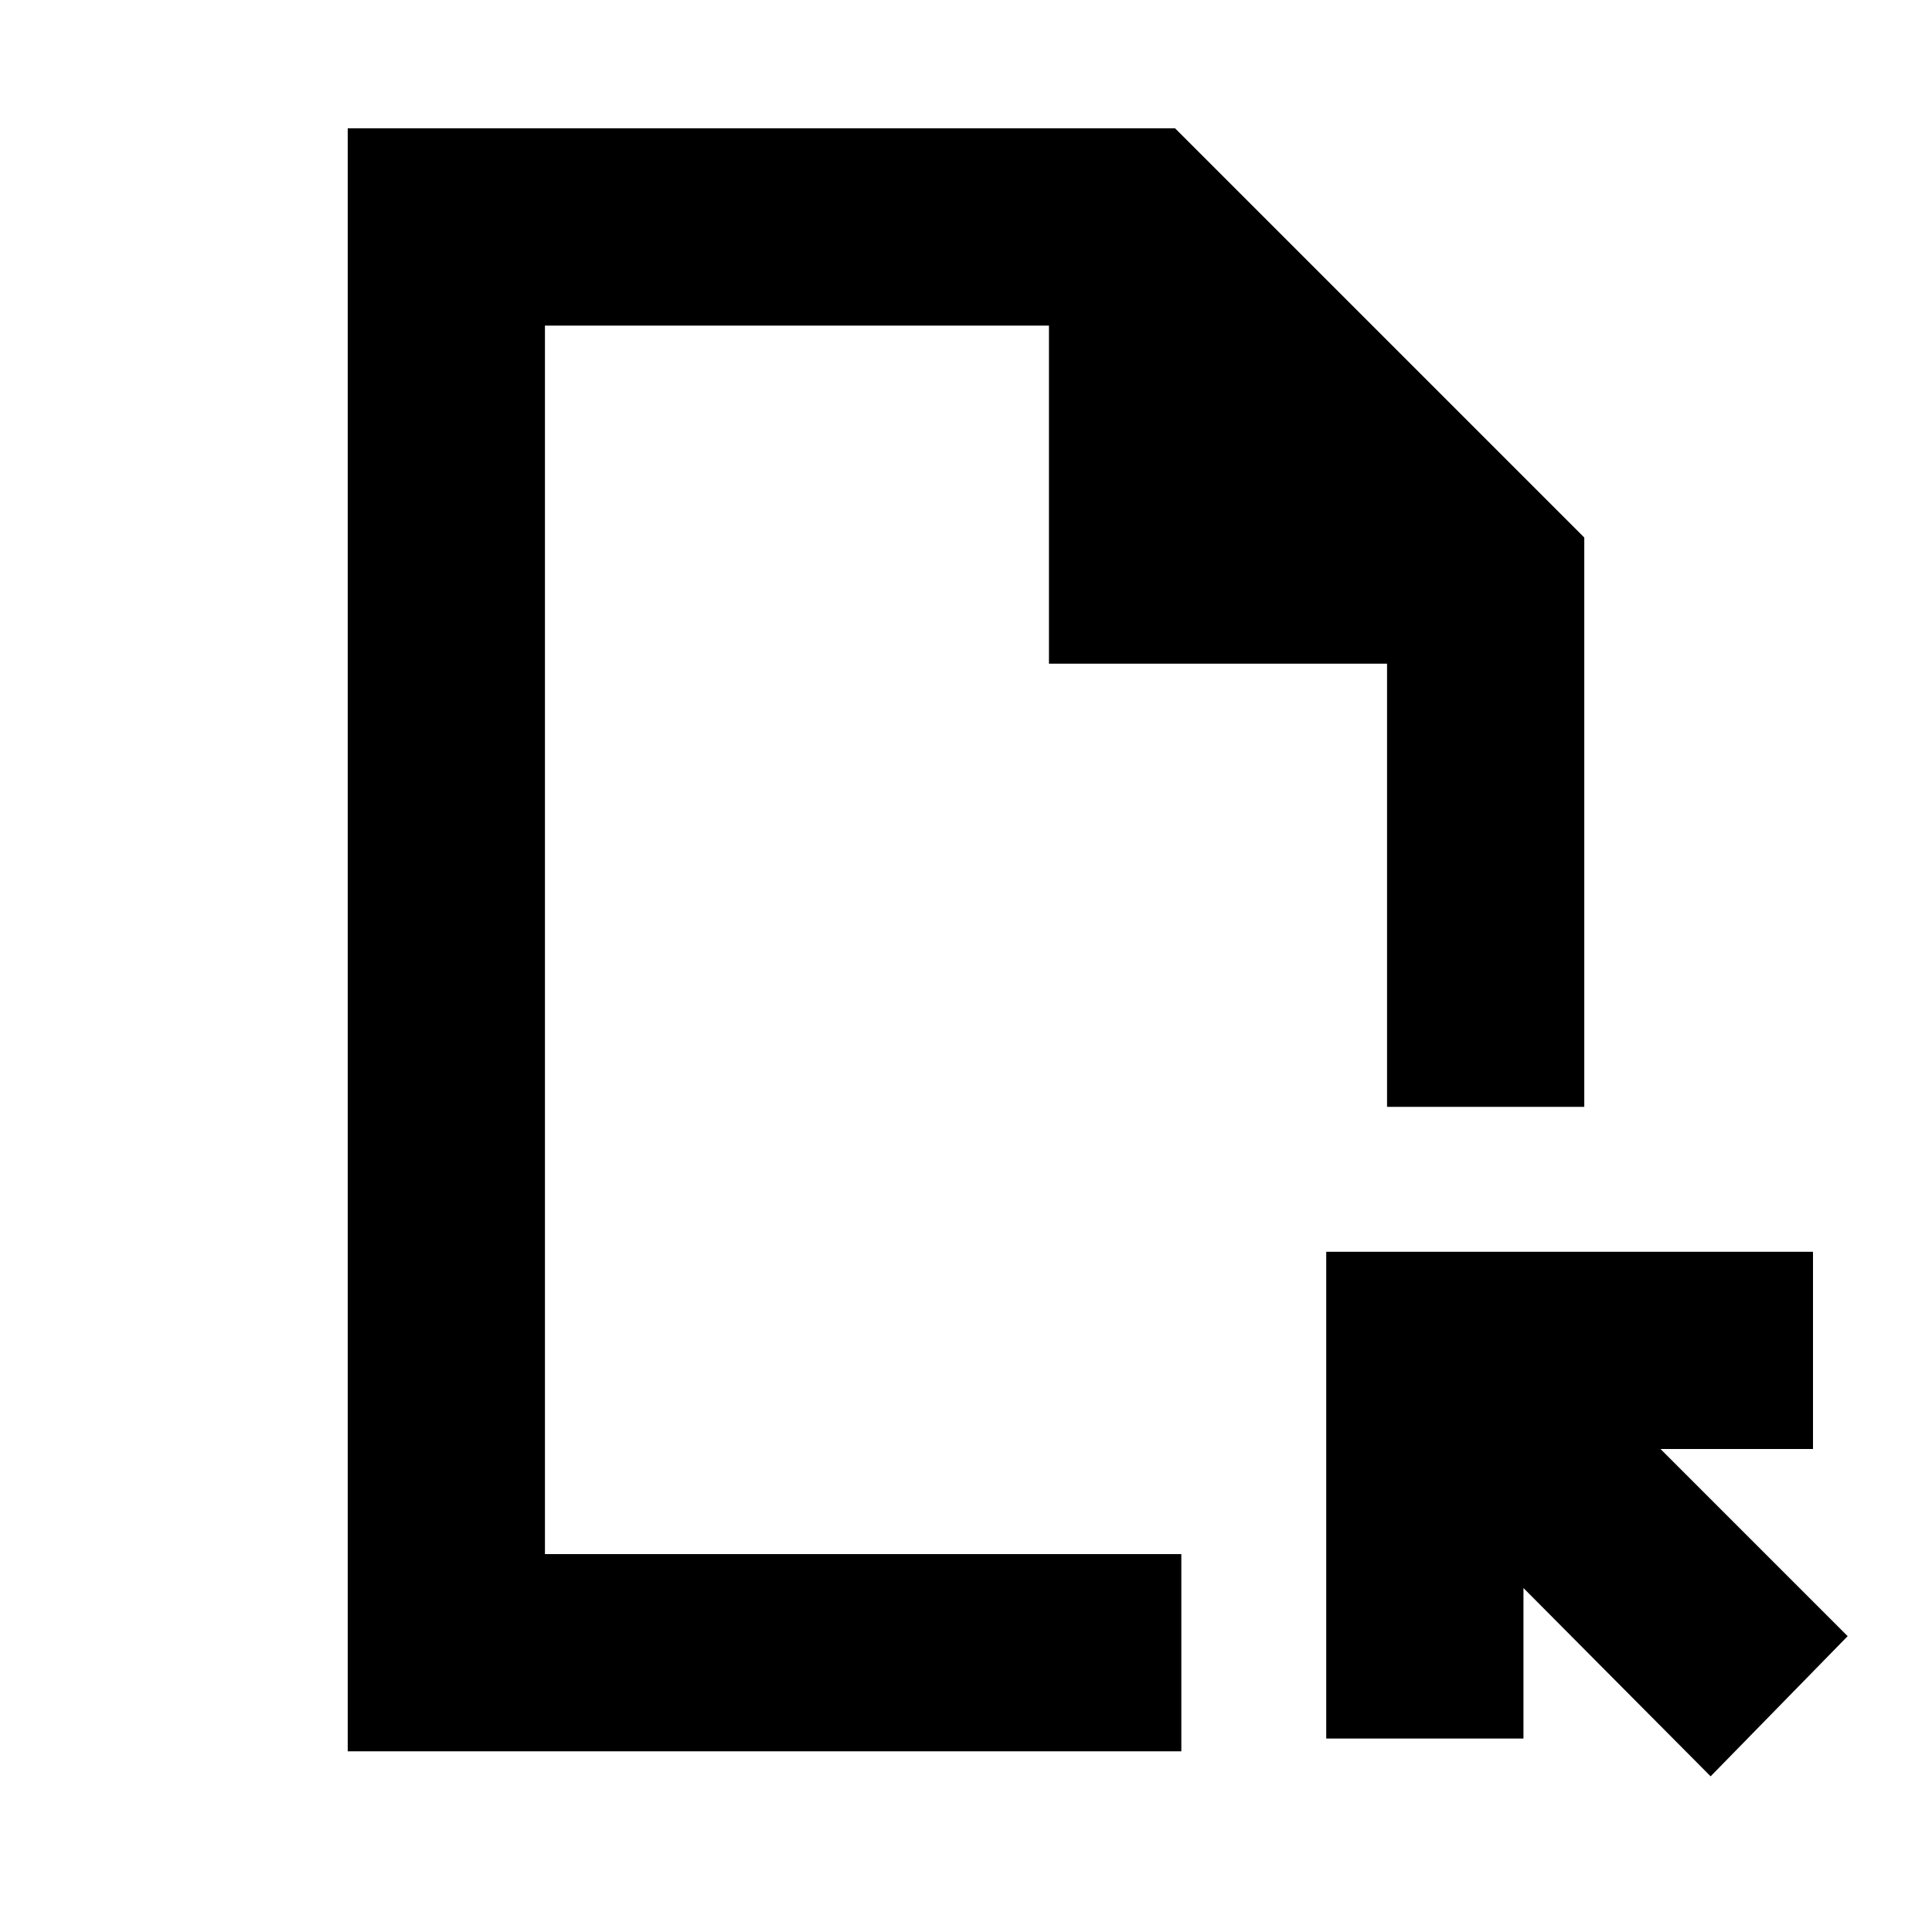 <svg xmlns="http://www.w3.org/2000/svg" height="20" viewBox="0 -960 960 960" width="20"><path d="M172.78-89.78v-806.44h411.13l203.31 203.31V-410h-98v-220.22h-168v-168H270.78v610.44H587v98H172.78ZM850-77.35l-93-93.56v74.78h-98V-338h241.87v98h-75.78l93 93L850-77.35ZM270.78-187.78v-610.44 610.44Z"/></svg>